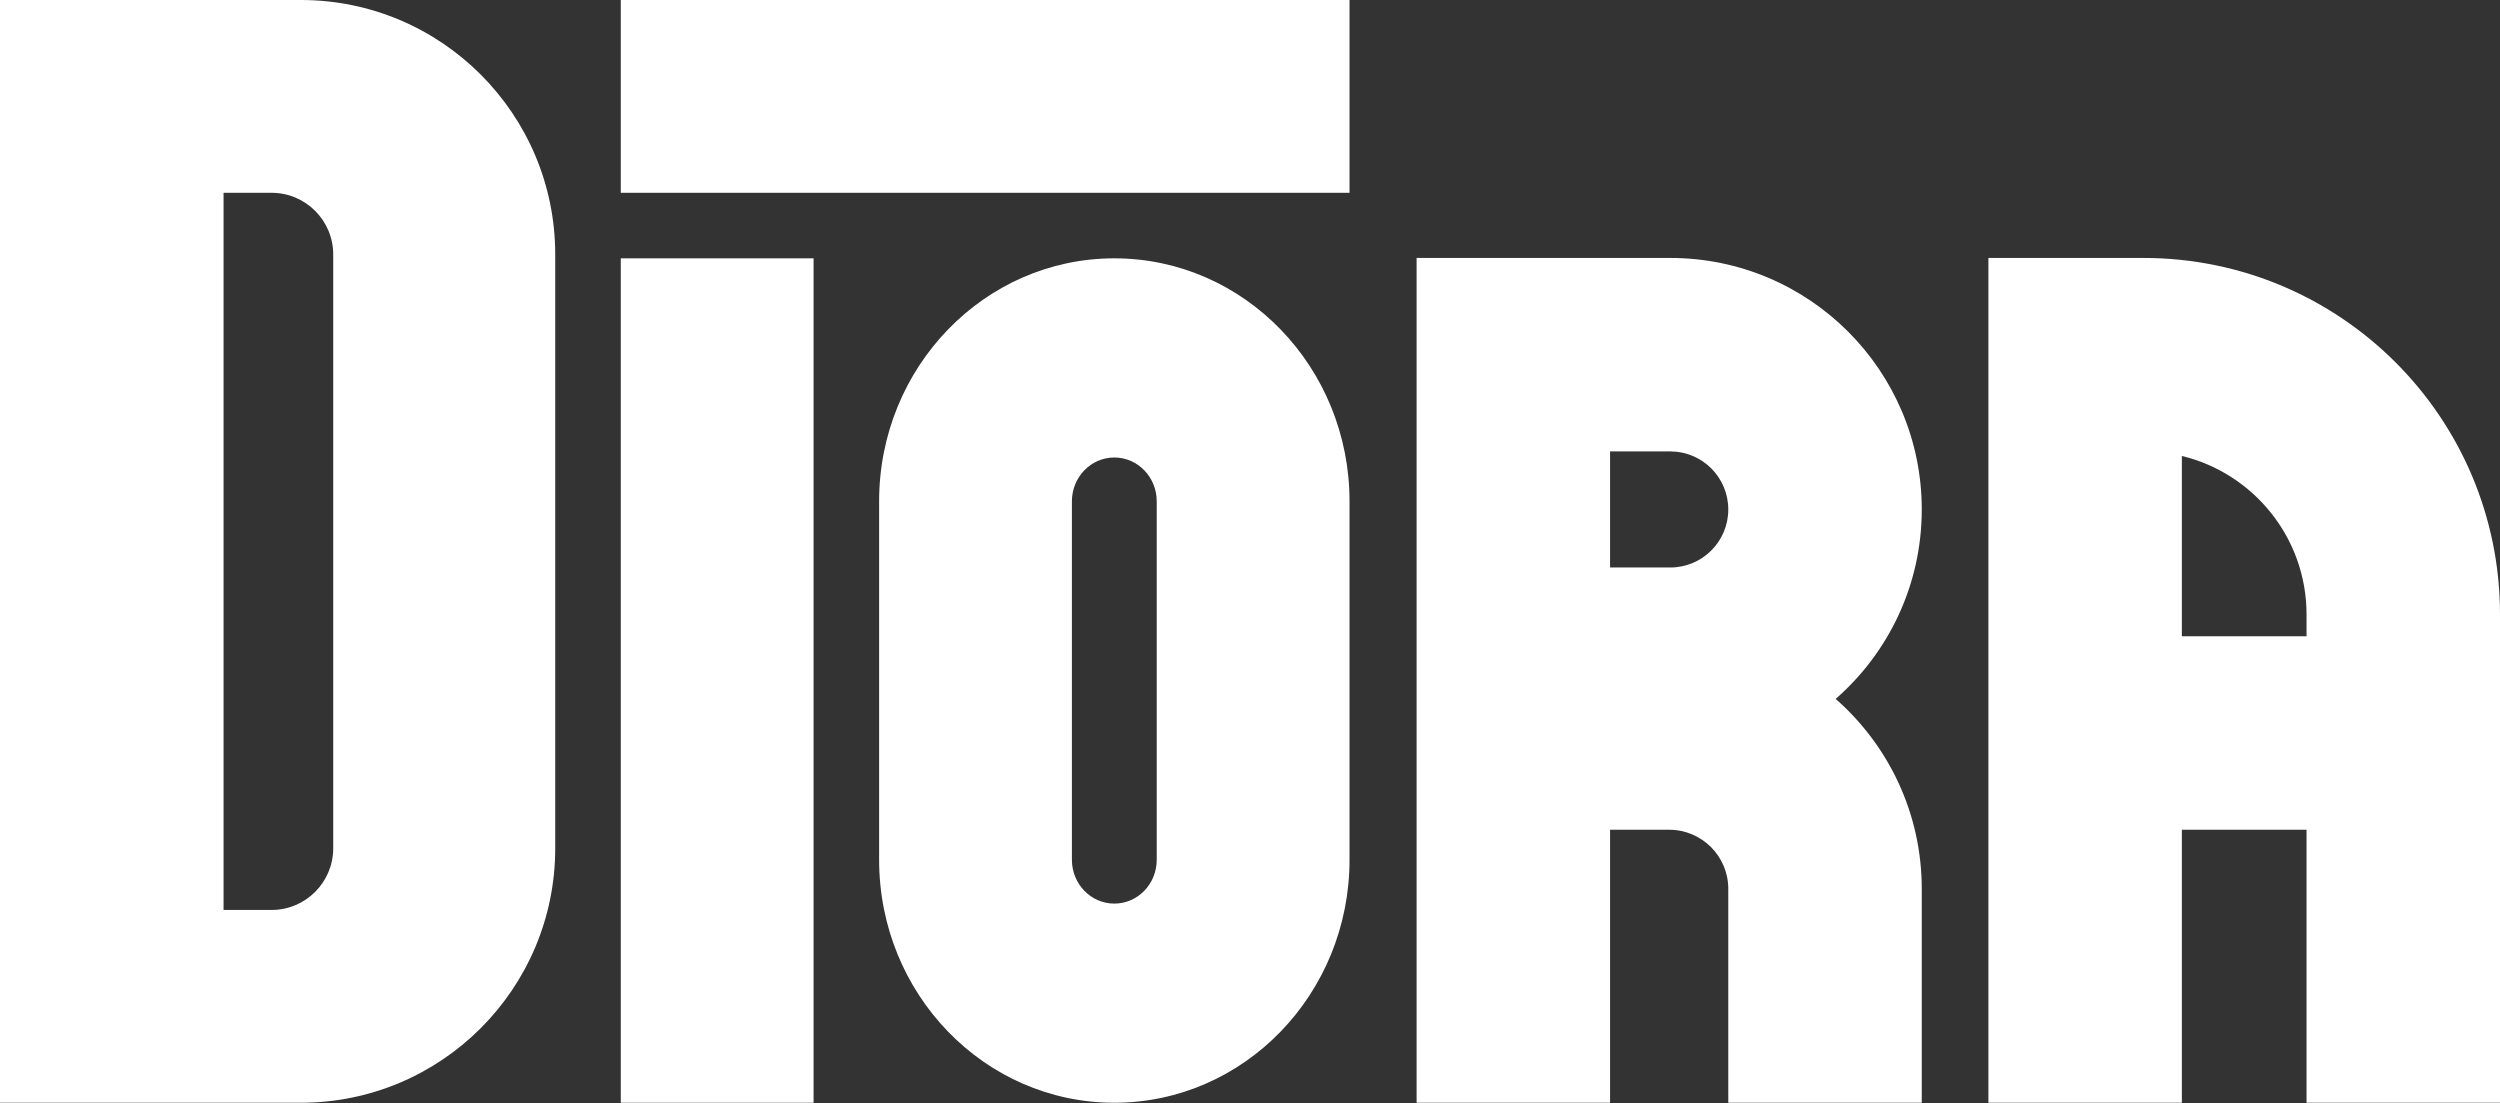 <svg width="1881" height="830" viewBox="0 0 1881 830" fill="none" xmlns="http://www.w3.org/2000/svg">
<rect x="0" y="0" width="1881" height="830" fill="#333333" stroke="none"/>
<g clip-path="url(#clip0_13_37)">
<path fill-rule="evenodd" clip-rule="evenodd" d="M0 1.54972e-06H226.285C332.031 1.54972e-06 417.756 85.725 417.756 191.472L417.756 638.239C417.756 743.986 332.031 829.71 226.285 829.71C120.538 829.71 0 829.71 0 829.71L0 1.54972e-06ZM250.715 191.472C250.715 217.107 250.715 612.603 250.715 638.239C250.715 663.874 229.933 684.656 204.297 684.656H168.206L168.206 145.054C168.206 145.054 178.662 145.054 204.297 145.054C229.933 145.054 250.715 165.836 250.715 191.472Z" fill="white"/>
<path d="M612.129 194.373L612.129 829.71L467.075 829.71L467.075 194.373L612.129 194.373Z" fill="white"/>
<path fill-rule="evenodd" clip-rule="evenodd" d="M661.448 646.901C661.448 747.864 740.678 829.71 838.414 829.71C936.149 829.71 1015.38 747.864 1015.38 646.901V377.182C1015.38 276.219 936.149 194.373 838.414 194.373C740.678 194.373 661.448 276.219 661.448 377.182V646.901ZM870.326 646.901V377.182C870.326 358.976 856.038 344.217 838.414 344.217C820.789 344.217 806.502 358.976 806.502 377.182V646.901C806.502 665.107 820.789 679.867 838.414 679.867C856.038 679.867 870.326 665.107 870.326 646.901Z" fill="white"/>
<path d="M1015.38 5.12478e-05L1015.38 145.054L467.075 145.054L467.075 9.91821e-05L1015.38 5.12478e-05Z" fill="white"/>
<path d="M1300.36 383.316C1300.36 359.199 1280.81 339.648 1256.7 339.648H1211.41V426.985H1256.7C1280.81 426.985 1300.36 407.434 1300.36 383.316ZM1445.93 383.316C1445.93 440.177 1420.85 491.178 1381.15 525.866C1420.86 560.697 1445.93 611.811 1445.93 668.782V829.71H1300.36V668.782C1300.36 644.218 1280.45 624.304 1255.89 624.304H1211.41V829.71H1065.85V194.084H1256.7C1361.21 194.084 1445.93 278.807 1445.93 383.316Z" fill="white"/>
<path d="M1735.44 462.356C1735.44 404.541 1695.45 356.066 1641.63 343.072V478.741H1735.44V462.356ZM1881 829.71H1735.44V624.304H1641.63V829.71H1496.07V194.084H1612.73C1760.89 194.085 1881 314.194 1881 462.356V829.71Z" fill="white"/>
</g>
<defs>
<clipPath id="clip0_13_37">
<rect width="1881" height="830" fill="white"/>
</clipPath>
</defs>
</svg>
